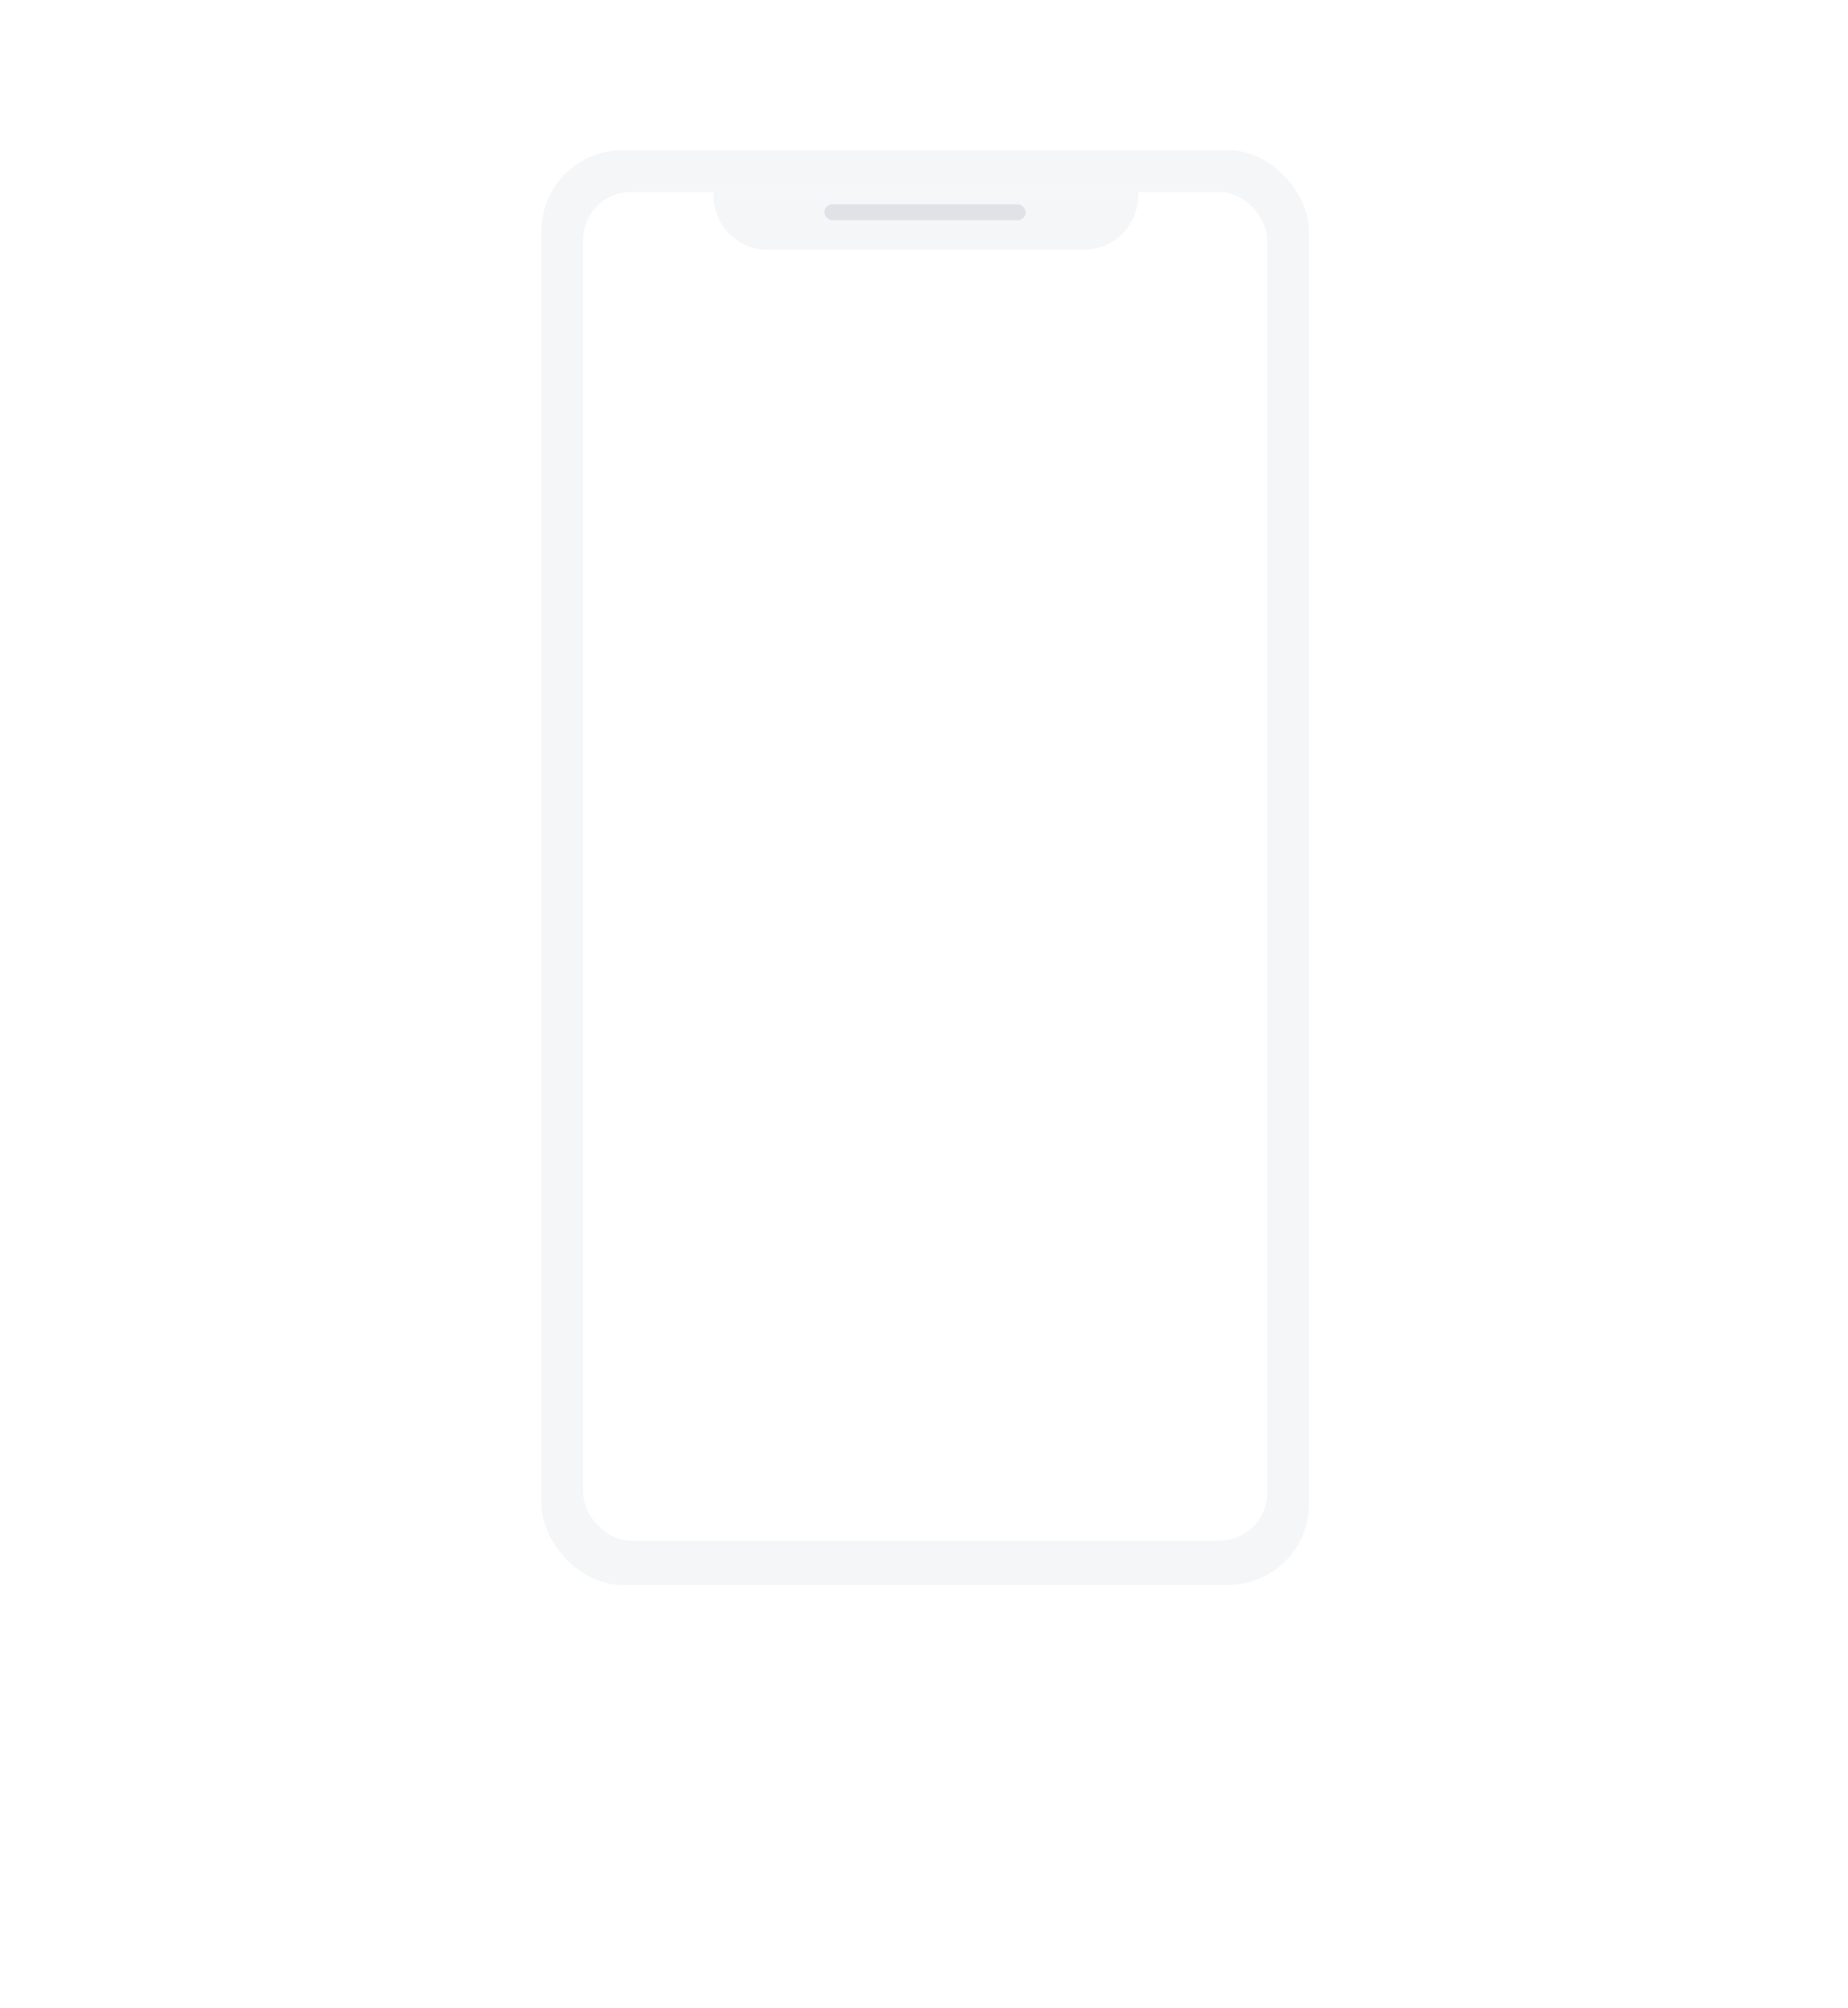 <svg xmlns="http://www.w3.org/2000/svg" xmlns:xlink="http://www.w3.org/1999/xlink" width="100%" aspect-ratio="751/816" style="aspect-ratio: 751/816" viewBox="0 0 751 816" version="1.1">
    <!-- Generator: Sketch 51.2 (57519) - http://www.bohemiancoding.com/sketch -->
    <title>Artboard</title>
    <desc>Created with Sketch.</desc>
    <defs>
        <filter x="-38.5%" y="-20.6%" width="176.9%" height="141.2%" filterUnits="objectBoundingBox" id="filter-1">
            <feOffset dx="0" dy="0" in="SourceAlpha" result="shadowOffsetOuter1"/>
            <feGaussianBlur stdDeviation="40" in="shadowOffsetOuter1" result="shadowBlurOuter1"/>
            <feColorMatrix values="0 0 0 0 0   0 0 0 0 0   0 0 0 0 0  0 0 0 0.12 0" type="matrix" in="shadowBlurOuter1" result="shadowMatrixOuter1"/>
            <feMerge>
                <feMergeNode in="shadowMatrixOuter1"/>
                <feMergeNode in="SourceGraphic"/>
            </feMerge>
        </filter>
    </defs>
    <g id="Artboard" stroke="none" stroke-width="1" fill="none" fill-rule="evenodd">
        <g id="Launcher" filter="url(#filter-1)" transform="translate(220, 61)">
            <rect id="Rectangle-9" fill="#F4F6F8" x="0" y="0" width="312" height="583" rx="33"/>
            <rect id="Rectangle-9" stroke="#F4F6F8" fill="#FFFFFF" x="16.5" y="16.5" width="279" height="549" rx="20"/>
            <path d="M70,17 L242.525,17 L242.525,18.489 C242.525,30.64 232.675,40.489 220.525,40.489 L92,40.489 C79.85,40.489 70,30.64 70,18.489 L70,17 Z" id="Rectangle-10" fill="#F4F6F8"/>
            <rect id="Rectangle-11" fill="#DFE3E8" x="115" y="22" width="81.808" height="6.48" rx="3.24"/>
        </g>
    </g>
</svg>